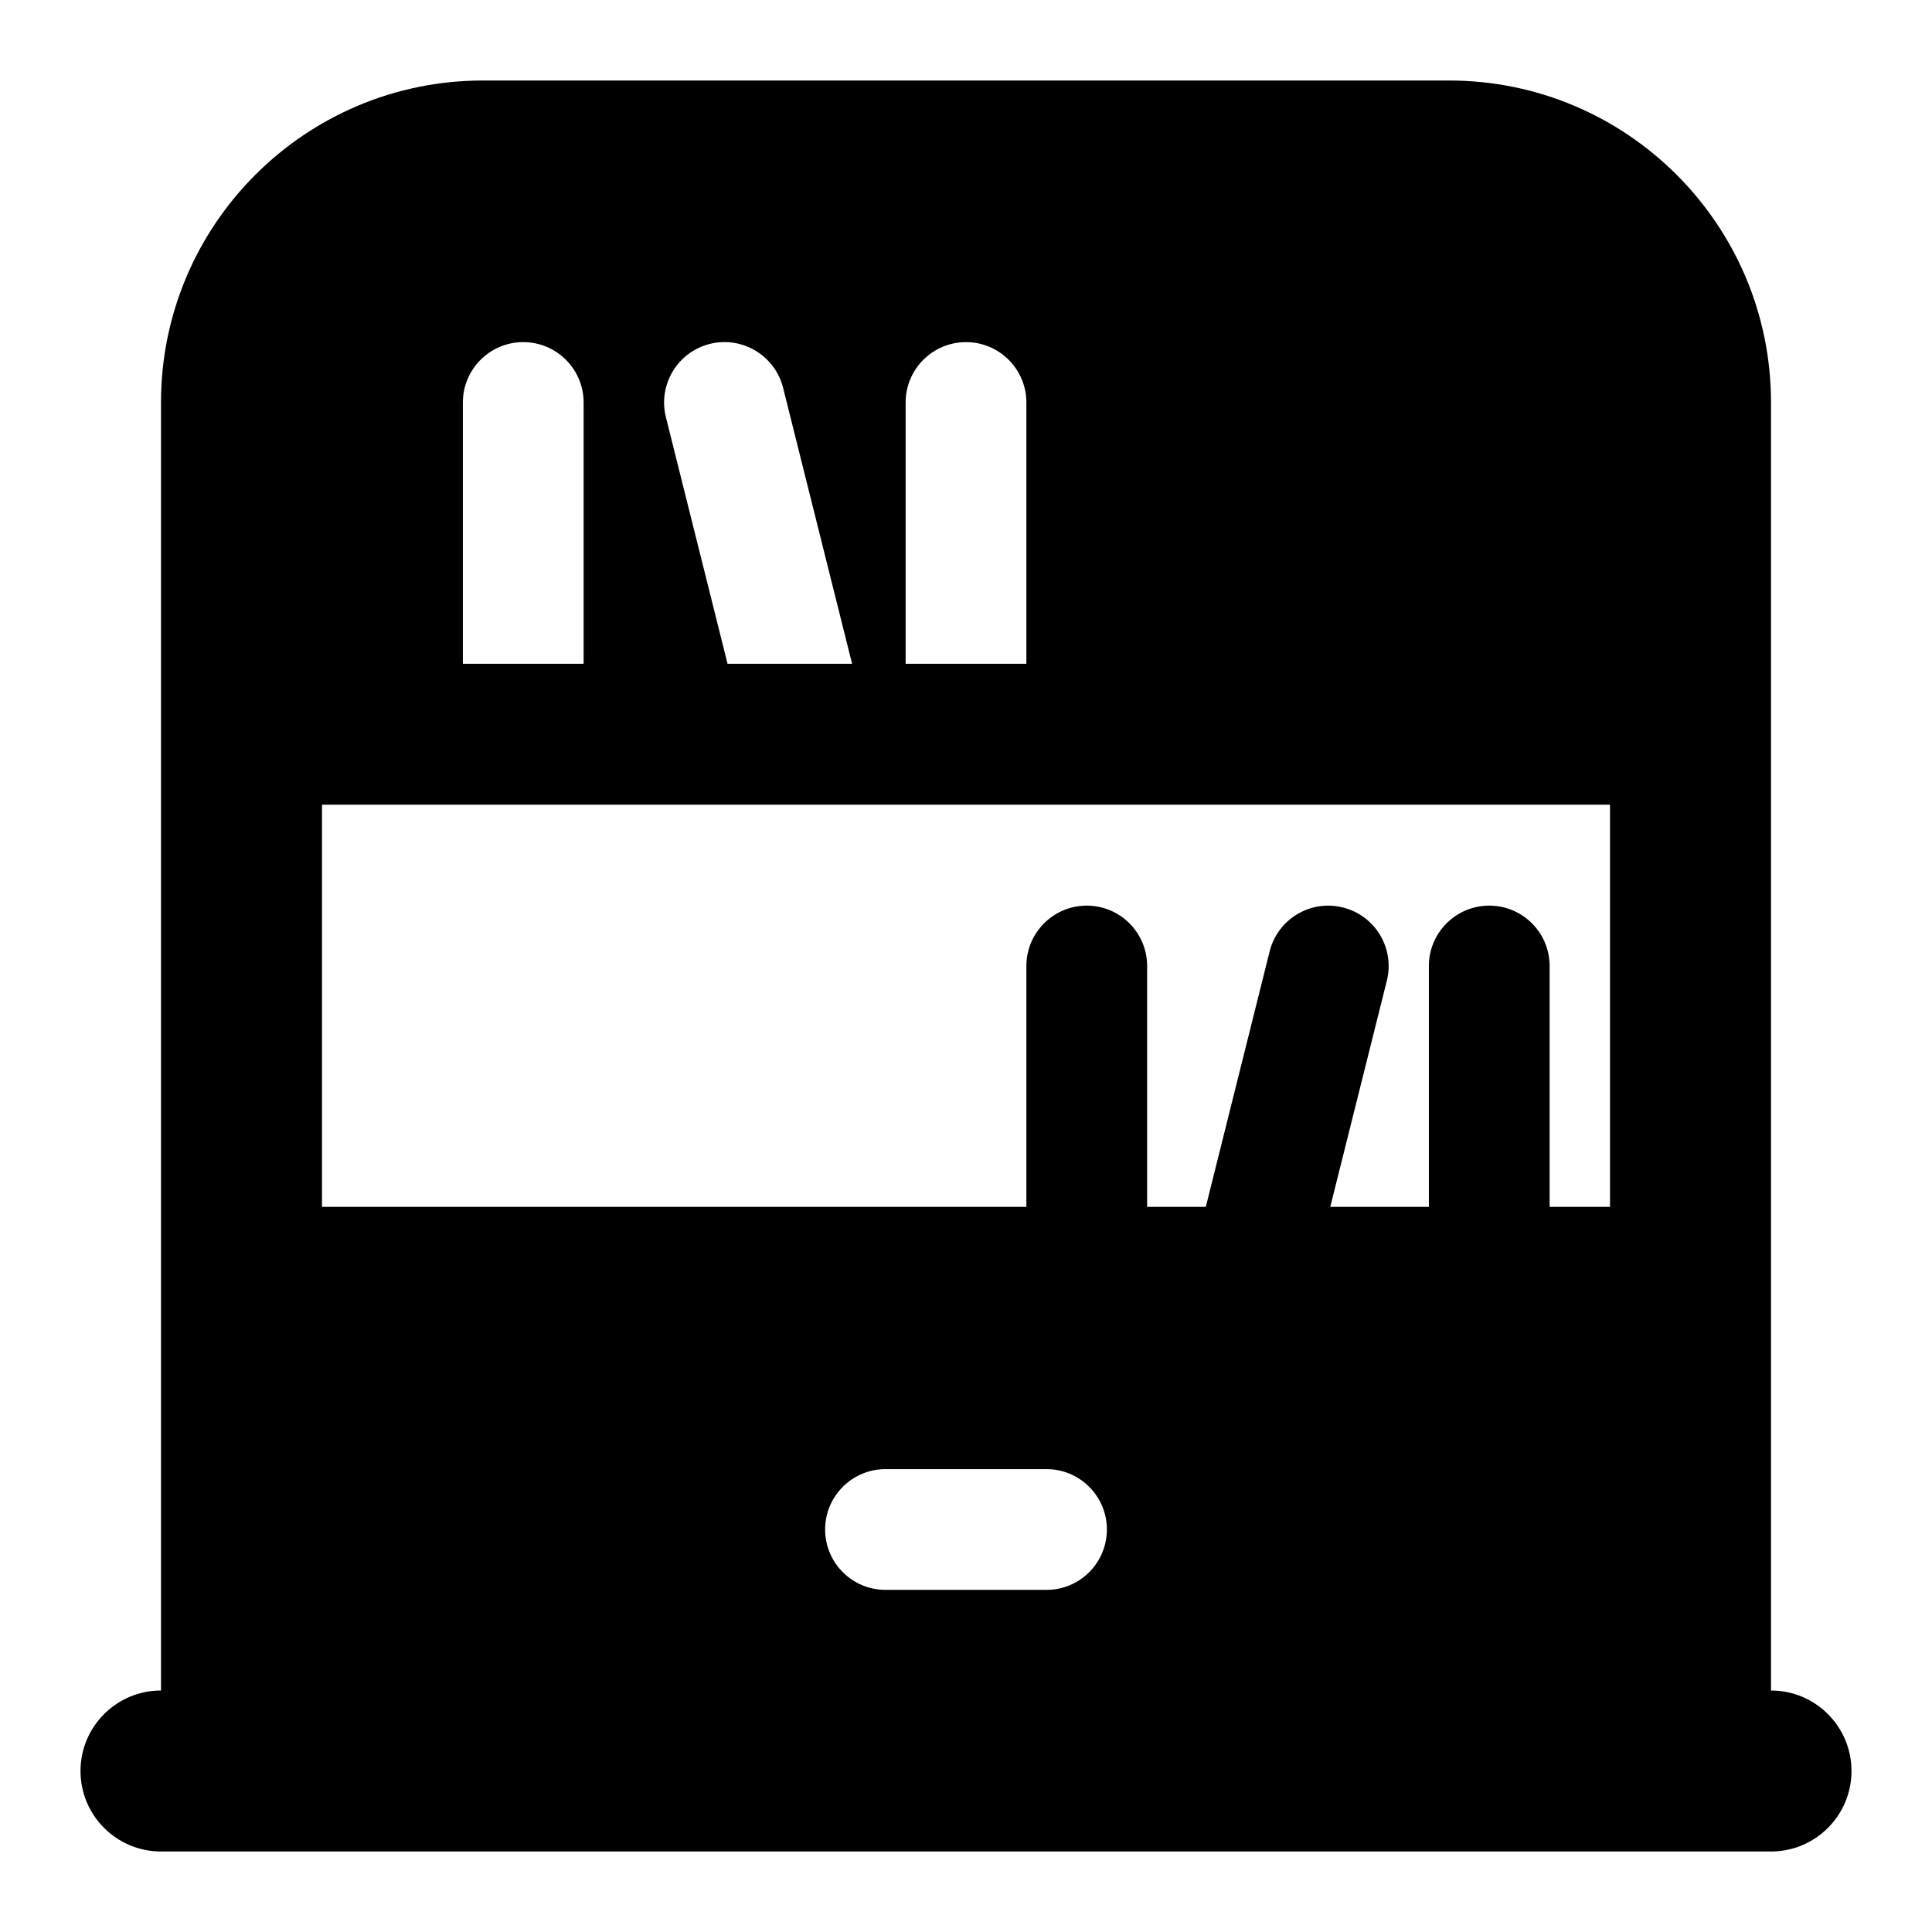 <svg width="24" height="24" viewBox="0 0 24 24" xmlns="http://www.w3.org/2000/svg">
    <path fill-rule="evenodd" clip-rule="evenodd" d="M2 5C2 2.791 3.791 1 6 1H18C20.209 1 22 2.791 22 5V21C22.552 21 23 21.448 23 22C23 22.552 22.552 23 22 23H21H3H2C1.448 23 1 22.552 1 22C1 21.448 1.448 21 2 21V5ZM4 9.996V14.992H12.75V12C12.75 11.586 13.086 11.25 13.5 11.25C13.914 11.25 14.25 11.586 14.25 12V14.992H14.979L15.772 11.818C15.873 11.416 16.28 11.172 16.682 11.273C17.084 11.373 17.328 11.78 17.228 12.182L16.525 14.992H17.75V12C17.75 11.586 18.086 11.25 18.5 11.25C18.914 11.25 19.25 11.586 19.25 12V14.992H20V9.996H4ZM8.818 4.272C9.22 4.172 9.627 4.416 9.728 4.818L10.585 8.246H9.038L8.272 5.182C8.172 4.78 8.416 4.373 8.818 4.272ZM7.25 5V8.246H5.75V5C5.75 4.586 6.086 4.25 6.5 4.25C6.914 4.25 7.25 4.586 7.25 5ZM11.25 8.246V5C11.25 4.586 11.586 4.25 12 4.25C12.414 4.25 12.75 4.586 12.75 5V8.246H11.25ZM11 18.25C10.586 18.25 10.25 18.586 10.25 19C10.25 19.414 10.586 19.75 11 19.75H13C13.414 19.75 13.75 19.414 13.75 19C13.75 18.586 13.414 18.25 13 18.25H11Z"/>
</svg>
